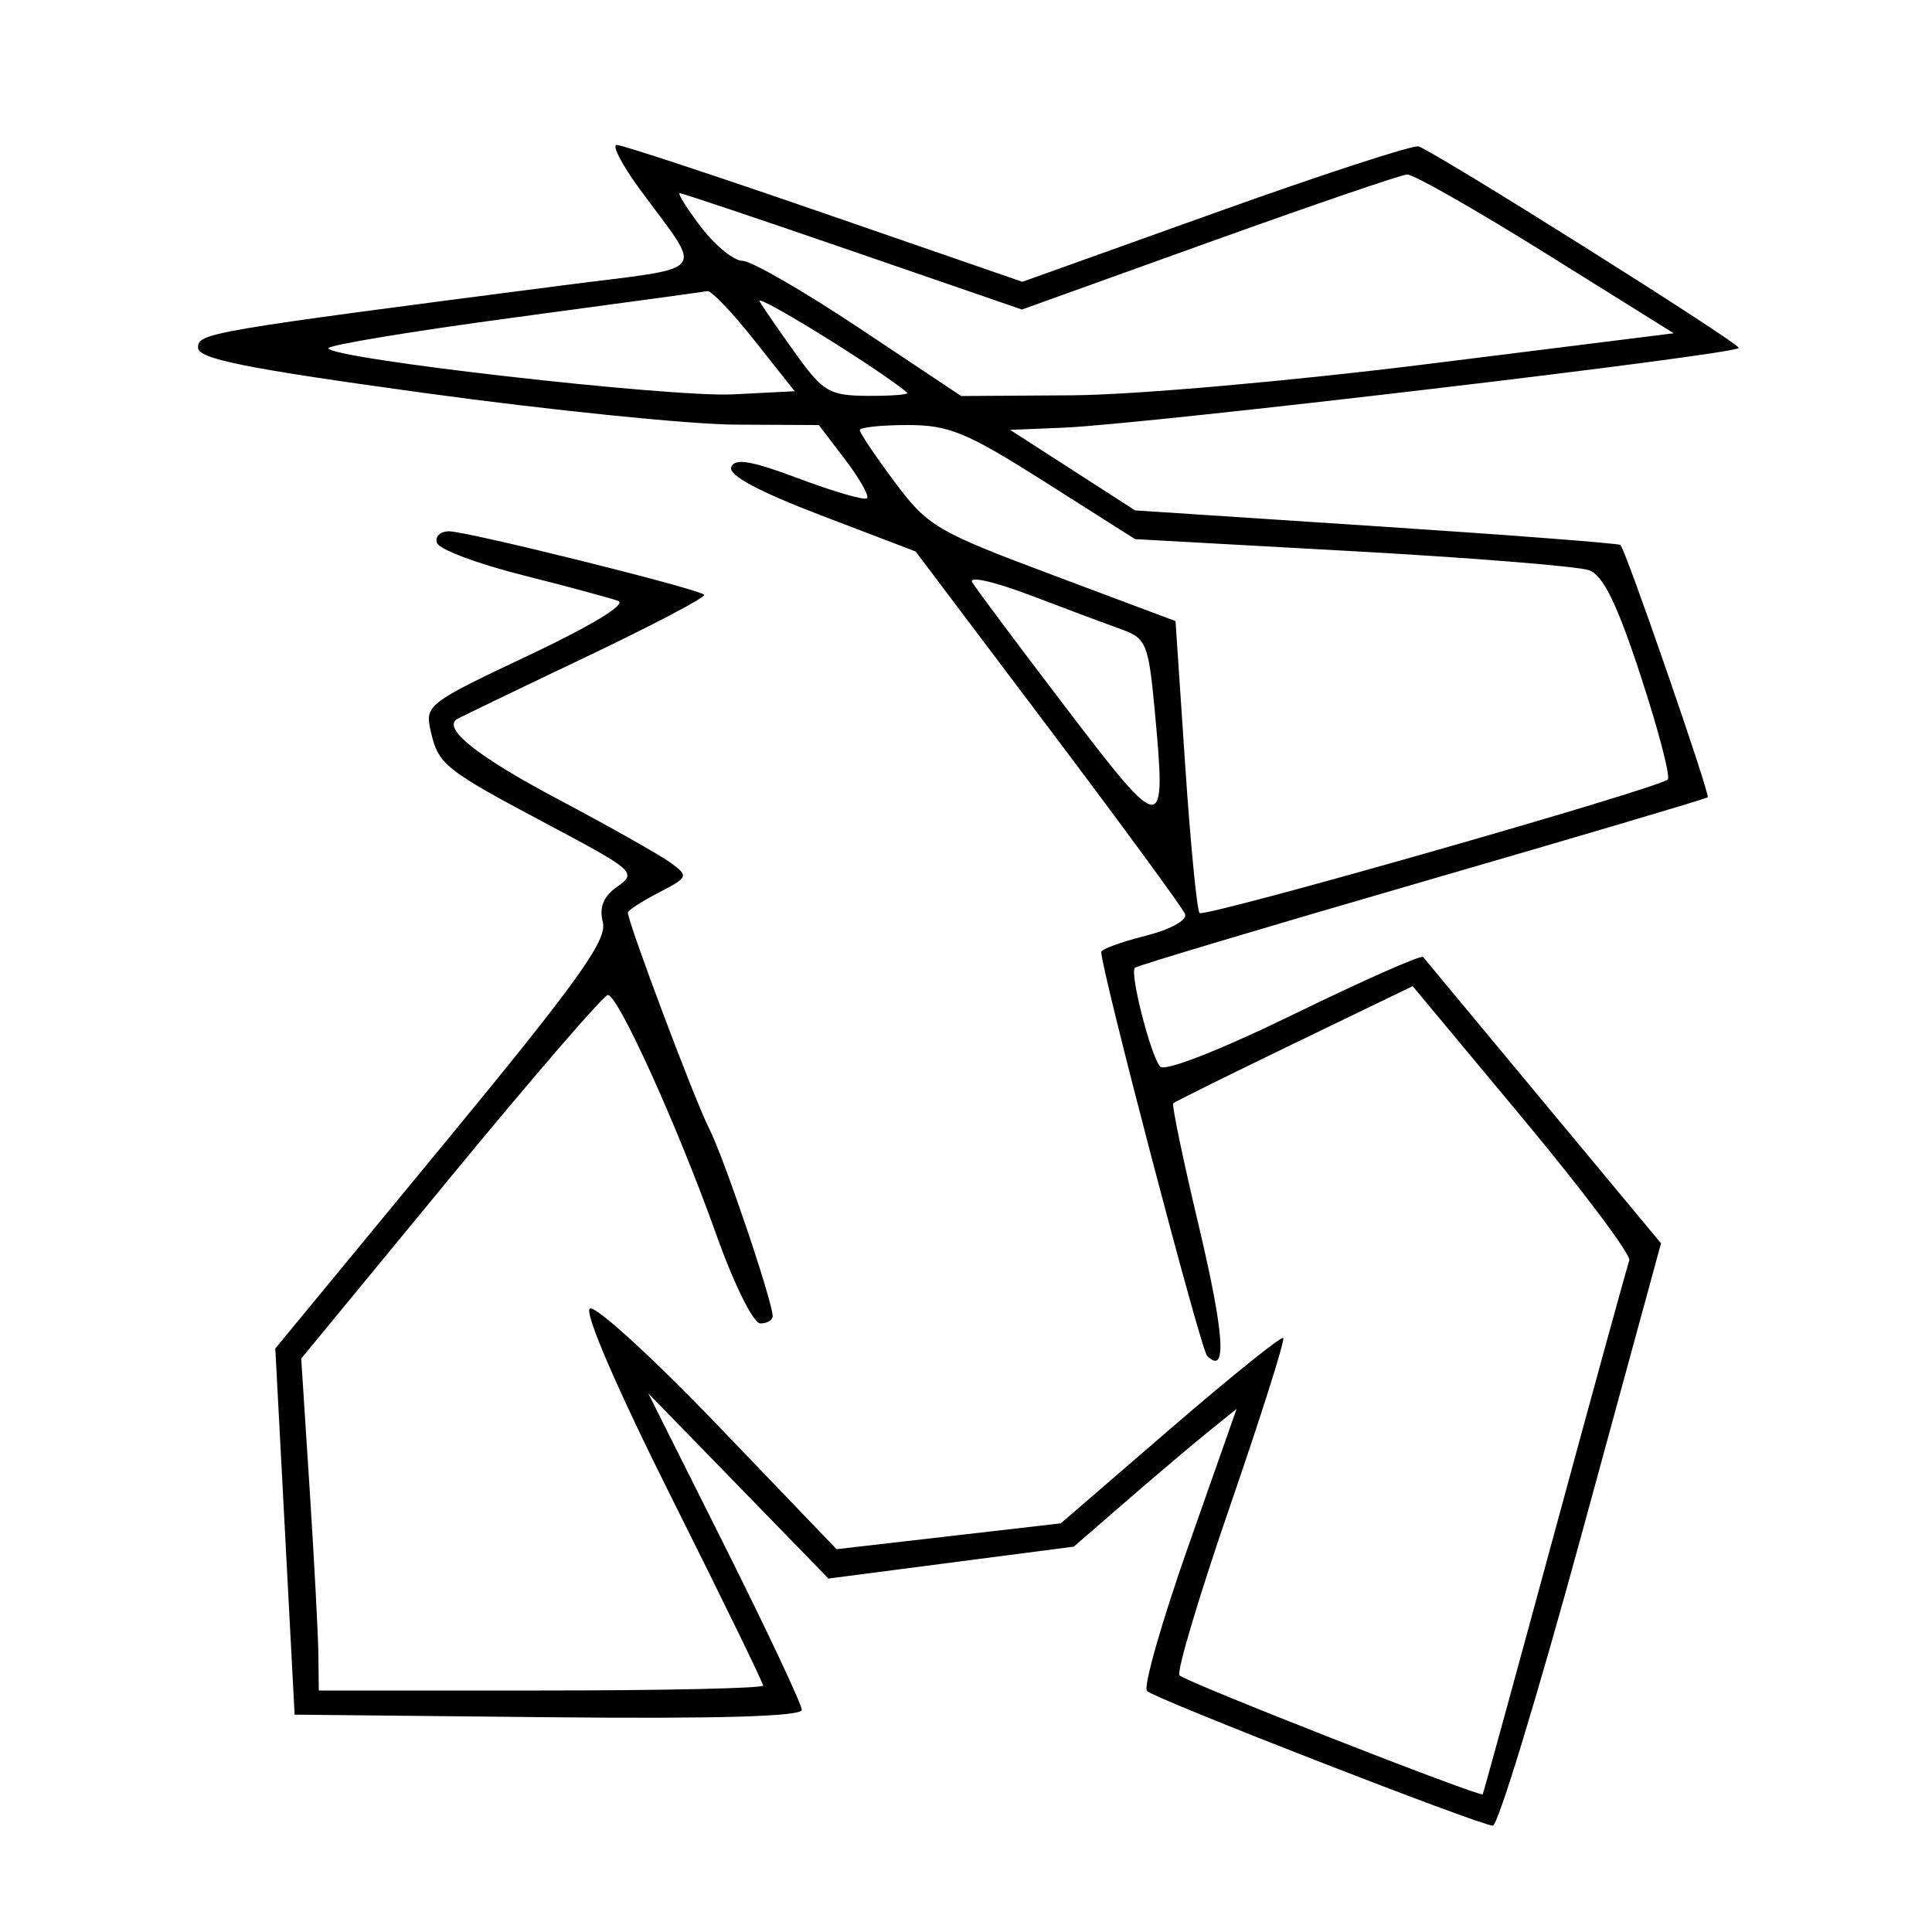 <svg xmlns="http://www.w3.org/2000/svg" width="200" height="200" viewBox="0 0 200 200" version="1.1">
	<path d="M 66.188 19.528 C 72.890 28.690, 73.809 27.526, 58.289 29.537 C 21.436 34.312, 20.500 34.472, 20.500 35.989 C 20.500 37.154, 25.426 38.139, 44 40.690 C 56.925 42.465, 71.384 43.935, 76.131 43.958 L 84.763 44 87.482 47.566 C 88.978 49.527, 90.001 51.333, 89.755 51.579 C 89.509 51.825, 86.354 50.914, 82.744 49.556 C 77.796 47.693, 76.062 47.397, 75.696 48.350 C 75.375 49.186, 78.526 50.880, 84.998 53.351 L 94.785 57.088 108.512 75.294 C 116.062 85.307, 122.436 94.003, 122.676 94.617 C 122.925 95.256, 121.162 96.225, 118.556 96.882 C 116.050 97.513, 114 98.264, 114 98.551 C 114 100.407, 124.288 139.662, 124.951 140.337 C 127.050 142.472, 126.774 138.183, 124.083 126.843 C 122.473 120.061, 121.289 114.378, 121.451 114.216 C 121.613 114.053, 127.257 111.258, 133.992 108.004 L 146.239 102.087 157.638 115.774 C 163.908 123.301, 168.869 129.919, 168.664 130.480 C 168.459 131.041, 164.993 143.650, 160.962 158.500 C 156.931 173.350, 153.569 185.609, 153.491 185.742 C 153.284 186.096, 122.813 174.146, 122.102 173.433 C 121.771 173.100, 124.133 165.188, 127.352 155.849 C 130.570 146.510, 133.039 138.706, 132.839 138.505 C 132.638 138.305, 127.376 142.541, 121.144 147.919 L 109.814 157.697 98.207 159.034 L 86.600 160.371 74.345 147.599 C 67.605 140.574, 61.628 135.112, 61.064 135.461 C 60.449 135.841, 63.839 143.689, 69.519 155.037 C 74.733 165.456, 79 174.210, 79 174.490 C 79 174.771, 68.650 175, 56 175 L 33 175 32.957 171.250 C 32.933 169.188, 32.524 161.457, 32.048 154.071 L 31.182 140.642 46.673 121.821 C 55.193 111.470, 62.506 103, 62.924 103 C 63.991 103, 70.210 116.737, 74.129 127.750 C 75.974 132.934, 77.987 137, 78.710 137 C 79.420 137, 79.994 136.662, 79.987 136.250 C 79.960 134.649, 74.898 119.704, 73.406 116.819 C 71.986 114.071, 65 95.505, 65 94.476 C 65 94.242, 66.436 93.309, 68.190 92.402 C 71.258 90.815, 71.306 90.697, 69.440 89.324 C 68.373 88.539, 63.125 85.577, 57.777 82.741 C 49.588 78.399, 45.932 75.540, 47.226 74.492 C 47.377 74.371, 53.309 71.507, 60.409 68.128 C 67.509 64.749, 73.131 61.798, 72.902 61.569 C 72.276 60.943, 48.368 55, 46.475 55 C 45.572 55, 45.014 55.542, 45.235 56.204 C 45.455 56.866, 49.430 58.364, 54.068 59.532 C 58.706 60.701, 63.175 61.905, 64 62.209 C 64.901 62.540, 61.199 64.789, 54.722 67.845 C 44.234 72.793, 43.962 73.004, 44.592 75.715 C 45.401 79.193, 45.972 79.643, 57.013 85.507 C 65.624 90.080, 65.933 90.359, 63.933 91.760 C 62.457 92.794, 62.008 93.894, 62.409 95.494 C 62.871 97.336, 59.744 101.686, 45.739 118.679 L 28.500 139.596 29.500 158.548 L 30.500 177.500 56.750 177.767 C 74.239 177.944, 83 177.690, 83 177.005 C 83 176.439, 79.423 168.834, 75.052 160.104 L 67.104 144.231 76.433 153.821 L 85.762 163.411 98.461 161.758 L 111.160 160.106 116.702 155.303 C 119.750 152.661, 123.542 149.452, 125.129 148.172 L 128.014 145.844 122.996 160.110 C 120.236 167.957, 118.320 174.683, 118.739 175.056 C 119.730 175.941, 153.286 189.002, 154.541 188.992 C 155.068 188.988, 159.201 175.422, 163.725 158.846 L 171.950 128.707 159.808 114.103 C 153.129 106.072, 147.509 99.306, 147.318 99.069 C 147.127 98.832, 141.112 101.494, 133.952 104.985 C 126.328 108.702, 120.590 110.953, 120.105 110.416 C 119.128 109.336, 116.928 100.739, 117.486 100.181 C 117.696 99.970, 131.061 95.974, 147.184 91.301 C 163.308 86.628, 176.626 82.685, 176.781 82.538 C 177.062 82.272, 168.318 56.985, 167.749 56.415 C 167.583 56.250, 156.210 55.377, 142.474 54.474 L 117.500 52.834 111.032 48.667 L 104.565 44.500 110.032 44.277 C 118.514 43.932, 180 36.673, 180 36.016 C 180 35.481, 148.955 15.943, 146.854 15.156 C 146.349 14.967, 136.913 18.043, 125.885 21.992 L 105.835 29.172 85.331 22.086 C 74.054 18.189, 64.389 15, 63.852 15 C 63.315 15, 64.366 17.037, 66.188 19.528 M 125.144 25.084 L 105.788 32.043 88.319 26.022 C 78.711 22.710, 70.636 20, 70.374 20 C 70.112 20, 71.100 21.575, 72.568 23.500 C 74.036 25.425, 75.971 27.001, 76.869 27.002 C 77.766 27.003, 83.225 30.152, 89 34 L 99.500 40.996 111 40.921 C 117.430 40.878, 133.689 39.446, 147.882 37.672 L 173.264 34.500 160.045 26.250 C 152.774 21.712, 146.302 18.028, 145.663 18.062 C 145.023 18.096, 135.790 21.256, 125.144 25.084 M 53.250 32.866 C 42.662 34.290, 34 35.722, 34 36.047 C 34 37.120, 69.368 41.154, 75.882 40.824 L 82.265 40.500 78.109 35.250 C 75.824 32.362, 73.626 30.062, 73.227 30.138 C 72.827 30.214, 63.838 31.442, 53.250 32.866 M 78.643 31.216 C 79.114 31.999, 80.850 34.510, 82.500 36.798 C 85.233 40.587, 85.893 40.959, 89.917 40.979 C 92.346 40.990, 94.146 40.843, 93.917 40.650 C 90.935 38.148, 78.009 30.165, 78.643 31.216 M 89 44.526 C 89 44.815, 90.630 47.236, 92.623 49.904 C 96.042 54.485, 96.959 55.024, 108.967 59.526 L 121.689 64.295 122.687 79.157 C 123.236 87.331, 123.907 94.241, 124.179 94.513 C 124.697 95.030, 171.715 81.618, 172.646 80.688 C 172.940 80.394, 171.677 75.565, 169.840 69.957 C 167.404 62.522, 165.959 59.564, 164.500 59.031 C 163.400 58.630, 152.375 57.740, 140 57.055 L 117.500 55.809 108.191 49.905 C 100.067 44.751, 98.254 44, 93.941 44 C 91.224 44, 89 44.237, 89 44.526 M 100.645 60.279 C 101.045 60.951, 105.451 66.847, 110.436 73.382 C 120.532 86.615, 120.761 86.615, 119.519 73.357 C 118.896 66.711, 118.632 66.065, 116.171 65.183 C 114.702 64.656, 110.444 63.063, 106.709 61.642 C 102.899 60.193, 100.238 59.595, 100.645 60.279" stroke="none" fill="black" fill-rule="evenodd"/>
</svg>